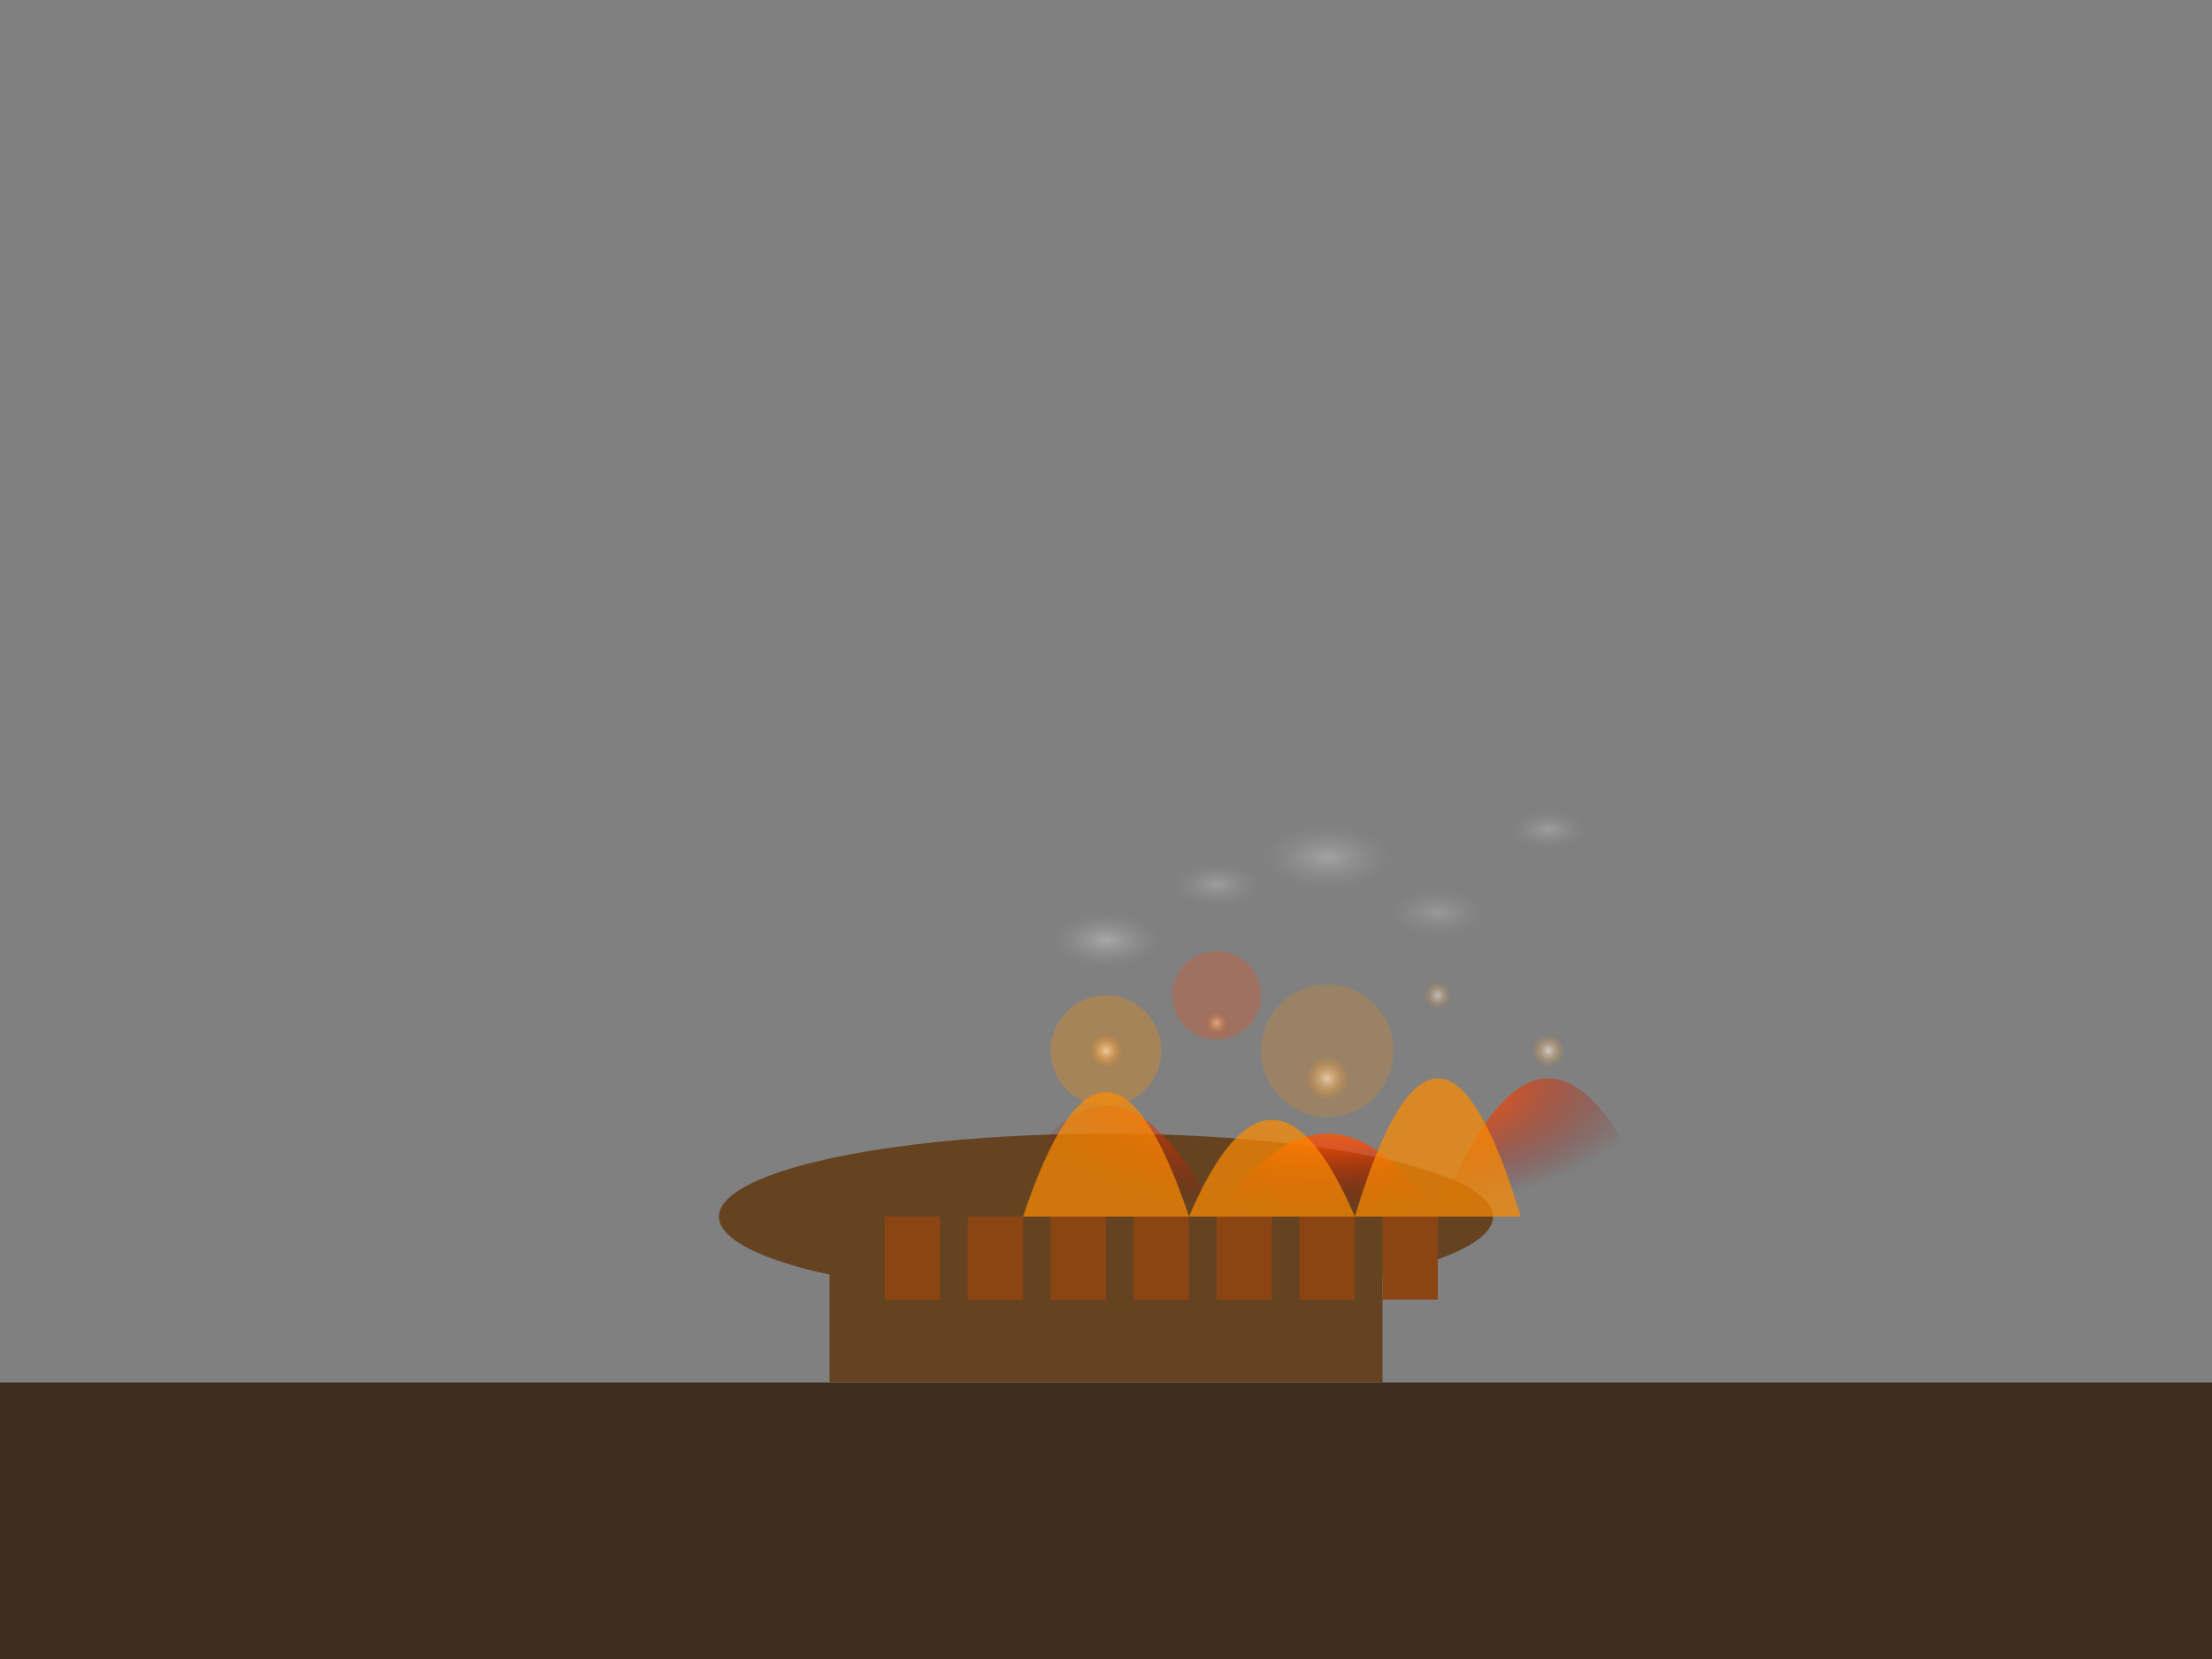 <svg xmlns="http://www.w3.org/2000/svg" viewBox="0 0 400 300">
  <rect x="0" y="0" width="400" height="300" fill="#808080" stroke="none"/>
  <defs>
    <!-- Fire gradient -->
    <radialGradient id="fireGradient" cx="50%" cy="50%" r="50%">
      <stop offset="0%" stop-color="#ff8c00" stop-opacity="1"/>
      <stop offset="50%" stop-color="#ff4500" stop-opacity="0.8"/>
      <stop offset="100%" stop-color="#8b0000" stop-opacity="0"/>
    </radialGradient>
    
    <!-- Ember gradient -->
    <radialGradient id="emberGradient" cx="50%" cy="50%" r="50%">
      <stop offset="0%" stop-color="#ffffff" stop-opacity="1"/>
      <stop offset="100%" stop-color="#ff8c00" stop-opacity="0"/>
    </radialGradient>
    
    <!-- Smoke gradient -->
    <radialGradient id="smokeGradient" cx="50%" cy="50%" r="50%">
      <stop offset="0%" stop-color="#ffffff" stop-opacity="0.8"/>
      <stop offset="100%" stop-color="#a9a9a9" stop-opacity="0"/>
    </radialGradient>
  </defs>
  
  <!-- Ground -->
  <rect x="0" y="250" width="400" height="50" fill="#3d2c1f"/>
  
  <!-- Fire pit -->
  <rect x="150" y="220" width="100" height="30" fill="#654321"/>
  <rect x="145" y="215" width="110" height="5" fill="#8b4513"/>
  
  <!-- Fire base -->
  <ellipse cx="200" cy="220" rx="70" ry="15" fill="#654321"/>
  
  <!-- Main fire -->
  <path d="M180,220 Q200,180 220,220 Q240,190 260,220 Q280,170 300,220" 
         fill="url(#fireGradient)" opacity="0.9"/>
  
  <!-- Fire flicker effect -->
  <path d="M185,220 Q200,175 215,220 Q230,185 245,220 Q260,170 275,220" 
         fill="#ff8c00" opacity="0.7"/>
  
  <!-- Embers -->
  <circle cx="200" cy="190" r="3" fill="url(#emberGradient)" opacity="0.8"/>
  <circle cx="220" cy="185" r="2" fill="url(#emberGradient)" opacity="0.6"/>
  <circle cx="240" cy="195" r="4" fill="url(#emberGradient)" opacity="0.7"/>
  <circle cx="260" cy="180" r="2.5" fill="url(#emberGradient)" opacity="0.5"/>
  <circle cx="280" cy="190" r="3" fill="url(#emberGradient)" opacity="0.6"/>
  
  <!-- Smoke particles -->
  <ellipse cx="200" cy="170" rx="10" ry="5" fill="url(#smokeGradient)" opacity="0.4"/>
  <ellipse cx="220" cy="160" rx="8" ry="4" fill="url(#smokeGradient)" opacity="0.3"/>
  <ellipse cx="240" cy="155" rx="12" ry="6" fill="url(#smokeGradient)" opacity="0.35"/>
  <ellipse cx="260" cy="165" rx="9" ry="4.5" fill="url(#smokeGradient)" opacity="0.25"/>
  <ellipse cx="280" cy="150" rx="7" ry="3.5" fill="url(#smokeGradient)" opacity="0.3"/>
  
  <!-- Wood logs -->
  <rect x="160" y="220" width="10" height="15" fill="#8b4513"/>
  <rect x="175" y="220" width="10" height="15" fill="#8b4513"/>
  <rect x="190" y="220" width="10" height="15" fill="#8b4513"/>
  <rect x="205" y="220" width="10" height="15" fill="#8b4513"/>
  <rect x="220" y="220" width="10" height="15" fill="#8b4513"/>
  <rect x="235" y="220" width="10" height="15" fill="#8b4513"/>
  <rect x="250" y="220" width="10" height="15" fill="#8b4513"/>
  
  <!-- Flame highlights -->
  <circle cx="200" cy="190" r="10" fill="#ff8c00" opacity="0.3"/>
  <circle cx="220" cy="180" r="8" fill="#ff4500" opacity="0.25"/>
  <circle cx="240" cy="190" r="12" fill="#ff8c00" opacity="0.2"/>
</svg>